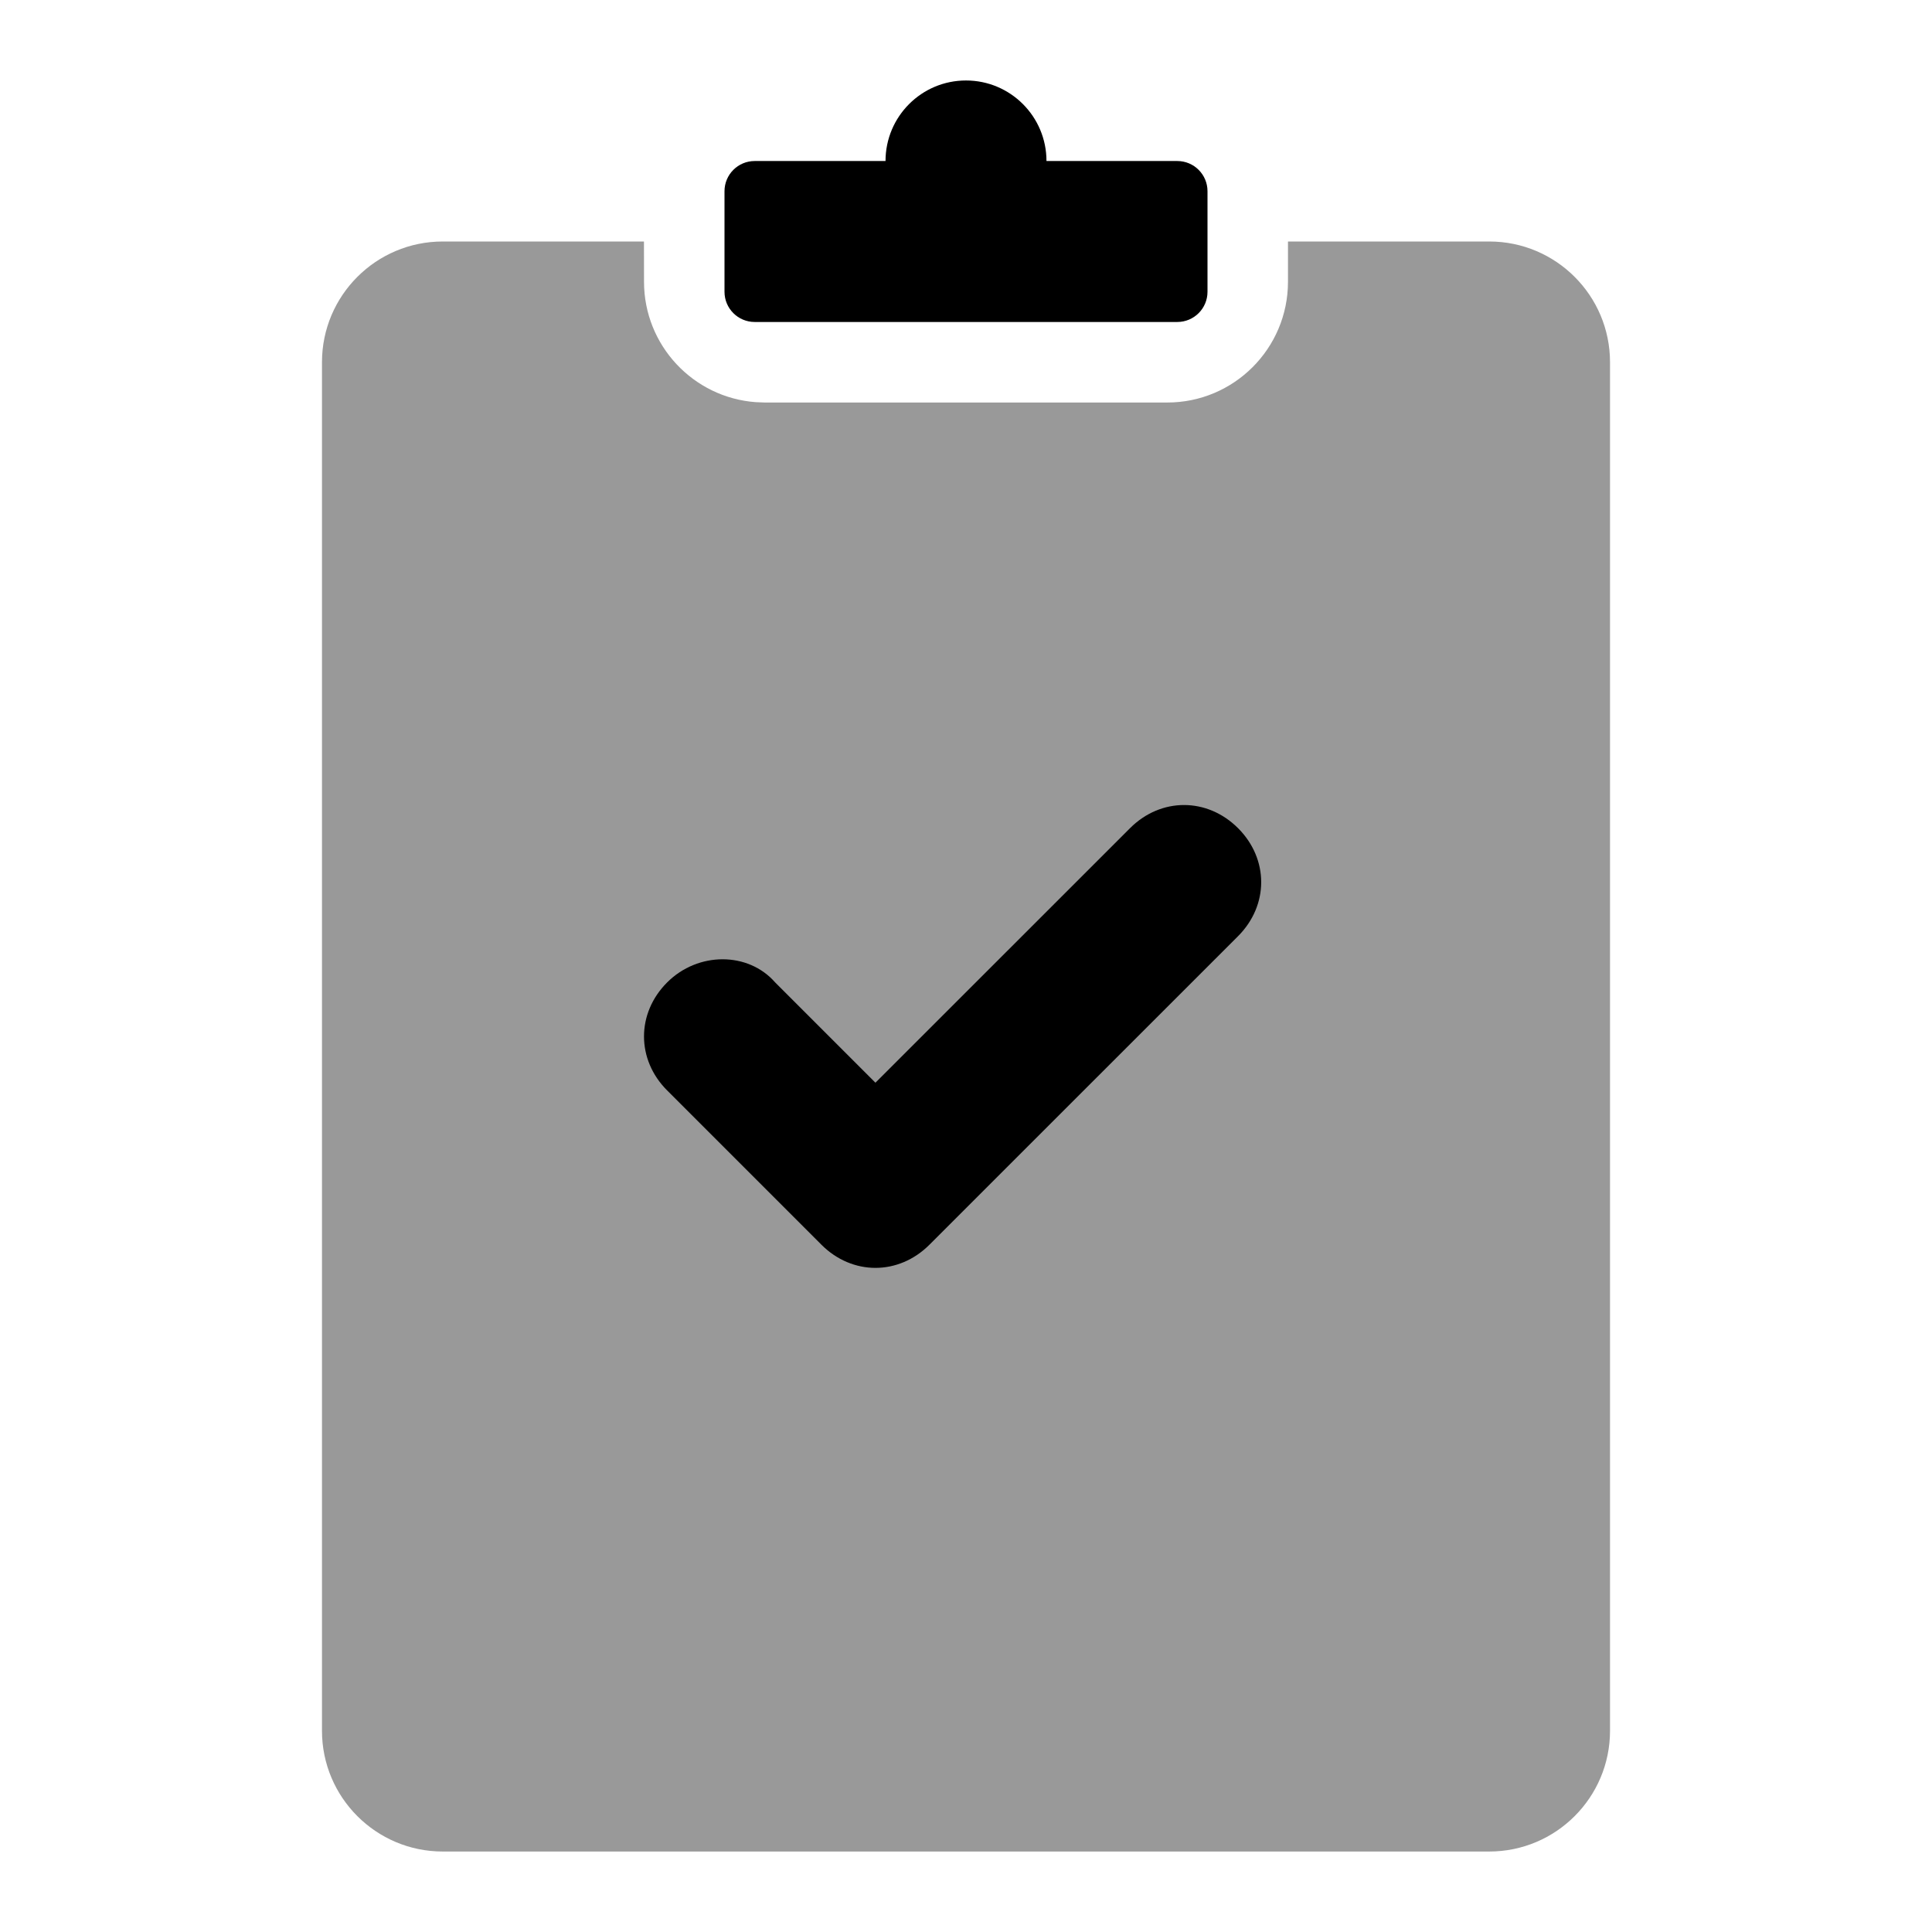 <?xml version="1.0" encoding="UTF-8"?>
<svg width="32px" height="32px" viewBox="0 0 32 32" version="1.1" xmlns="http://www.w3.org/2000/svg" xmlns:xlink="http://www.w3.org/1999/xlink">
    <title>pinboard</title>
    <defs>
        <filter id="filter-1">
            <feColorMatrix in="SourceGraphic" type="matrix" values="0 0 0 0 1 0 0 0 0 1 0 0 0 0 1 0 0 0 1 0"></feColorMatrix>
        </filter>
    </defs>
    <g id="Page-1" stroke="none" stroke-width="1" fill="none" fill-rule="evenodd">
        <g id="pinboard" transform="translate(-60, -1038)" filter="url(#filter-1)">
            <g transform="translate(60, 1038)">
                <rect id="bound" x="0" y="0" width="32" height="32"></rect>
                <path d="M24.667,4 C25.771,4 26.667,4.895 26.667,6 L26.667,28.667 C26.667,29.771 25.771,30.667 24.667,30.667 L7.333,30.667 C6.229,30.667 5.333,29.771 5.333,28.667 L5.333,6 C5.333,4.895 6.229,4 7.333,4 L10.666,4 L10.667,4.667 C10.667,5.721 11.483,6.585 12.517,6.661 L12.667,6.667 L19.333,6.667 C20.438,6.667 21.333,5.771 21.333,4.667 L21.333,4.667 L21.333,4 L24.667,4 Z" id="Combined-Shape" fill="#000000" opacity="0.4"></path>
                <path d="M14.5,21 C14.181,21 13.861,20.872 13.606,20.617 L11.05,18.061 C10.539,17.55 10.539,16.783 11.05,16.272 C11.561,15.761 12.392,15.761 12.839,16.272 L14.5,17.933 L18.717,13.717 C19.228,13.206 19.994,13.206 20.506,13.717 C21.017,14.228 21.017,14.994 20.506,15.506 L15.394,20.617 C15.139,20.872 14.819,21 14.5,21 Z" id="check-path" fill="#000000"></path>
                <path d="M16,1.333 C16.736,1.333 17.333,1.93 17.333,2.667 L17.333,2.667 L19.5,2.667 C19.776,2.667 20,2.891 20,3.167 L20,4.833 C20,5.109 19.776,5.333 19.5,5.333 L12.5,5.333 C12.224,5.333 12,5.109 12,4.833 L12,3.167 C12,2.891 12.224,2.667 12.5,2.667 L14.667,2.667 C14.667,1.93 15.264,1.333 16,1.333 Z" id="Combined-Shape" fill="#000000"></path>
            </g>
        </g>
    </g>
</svg>